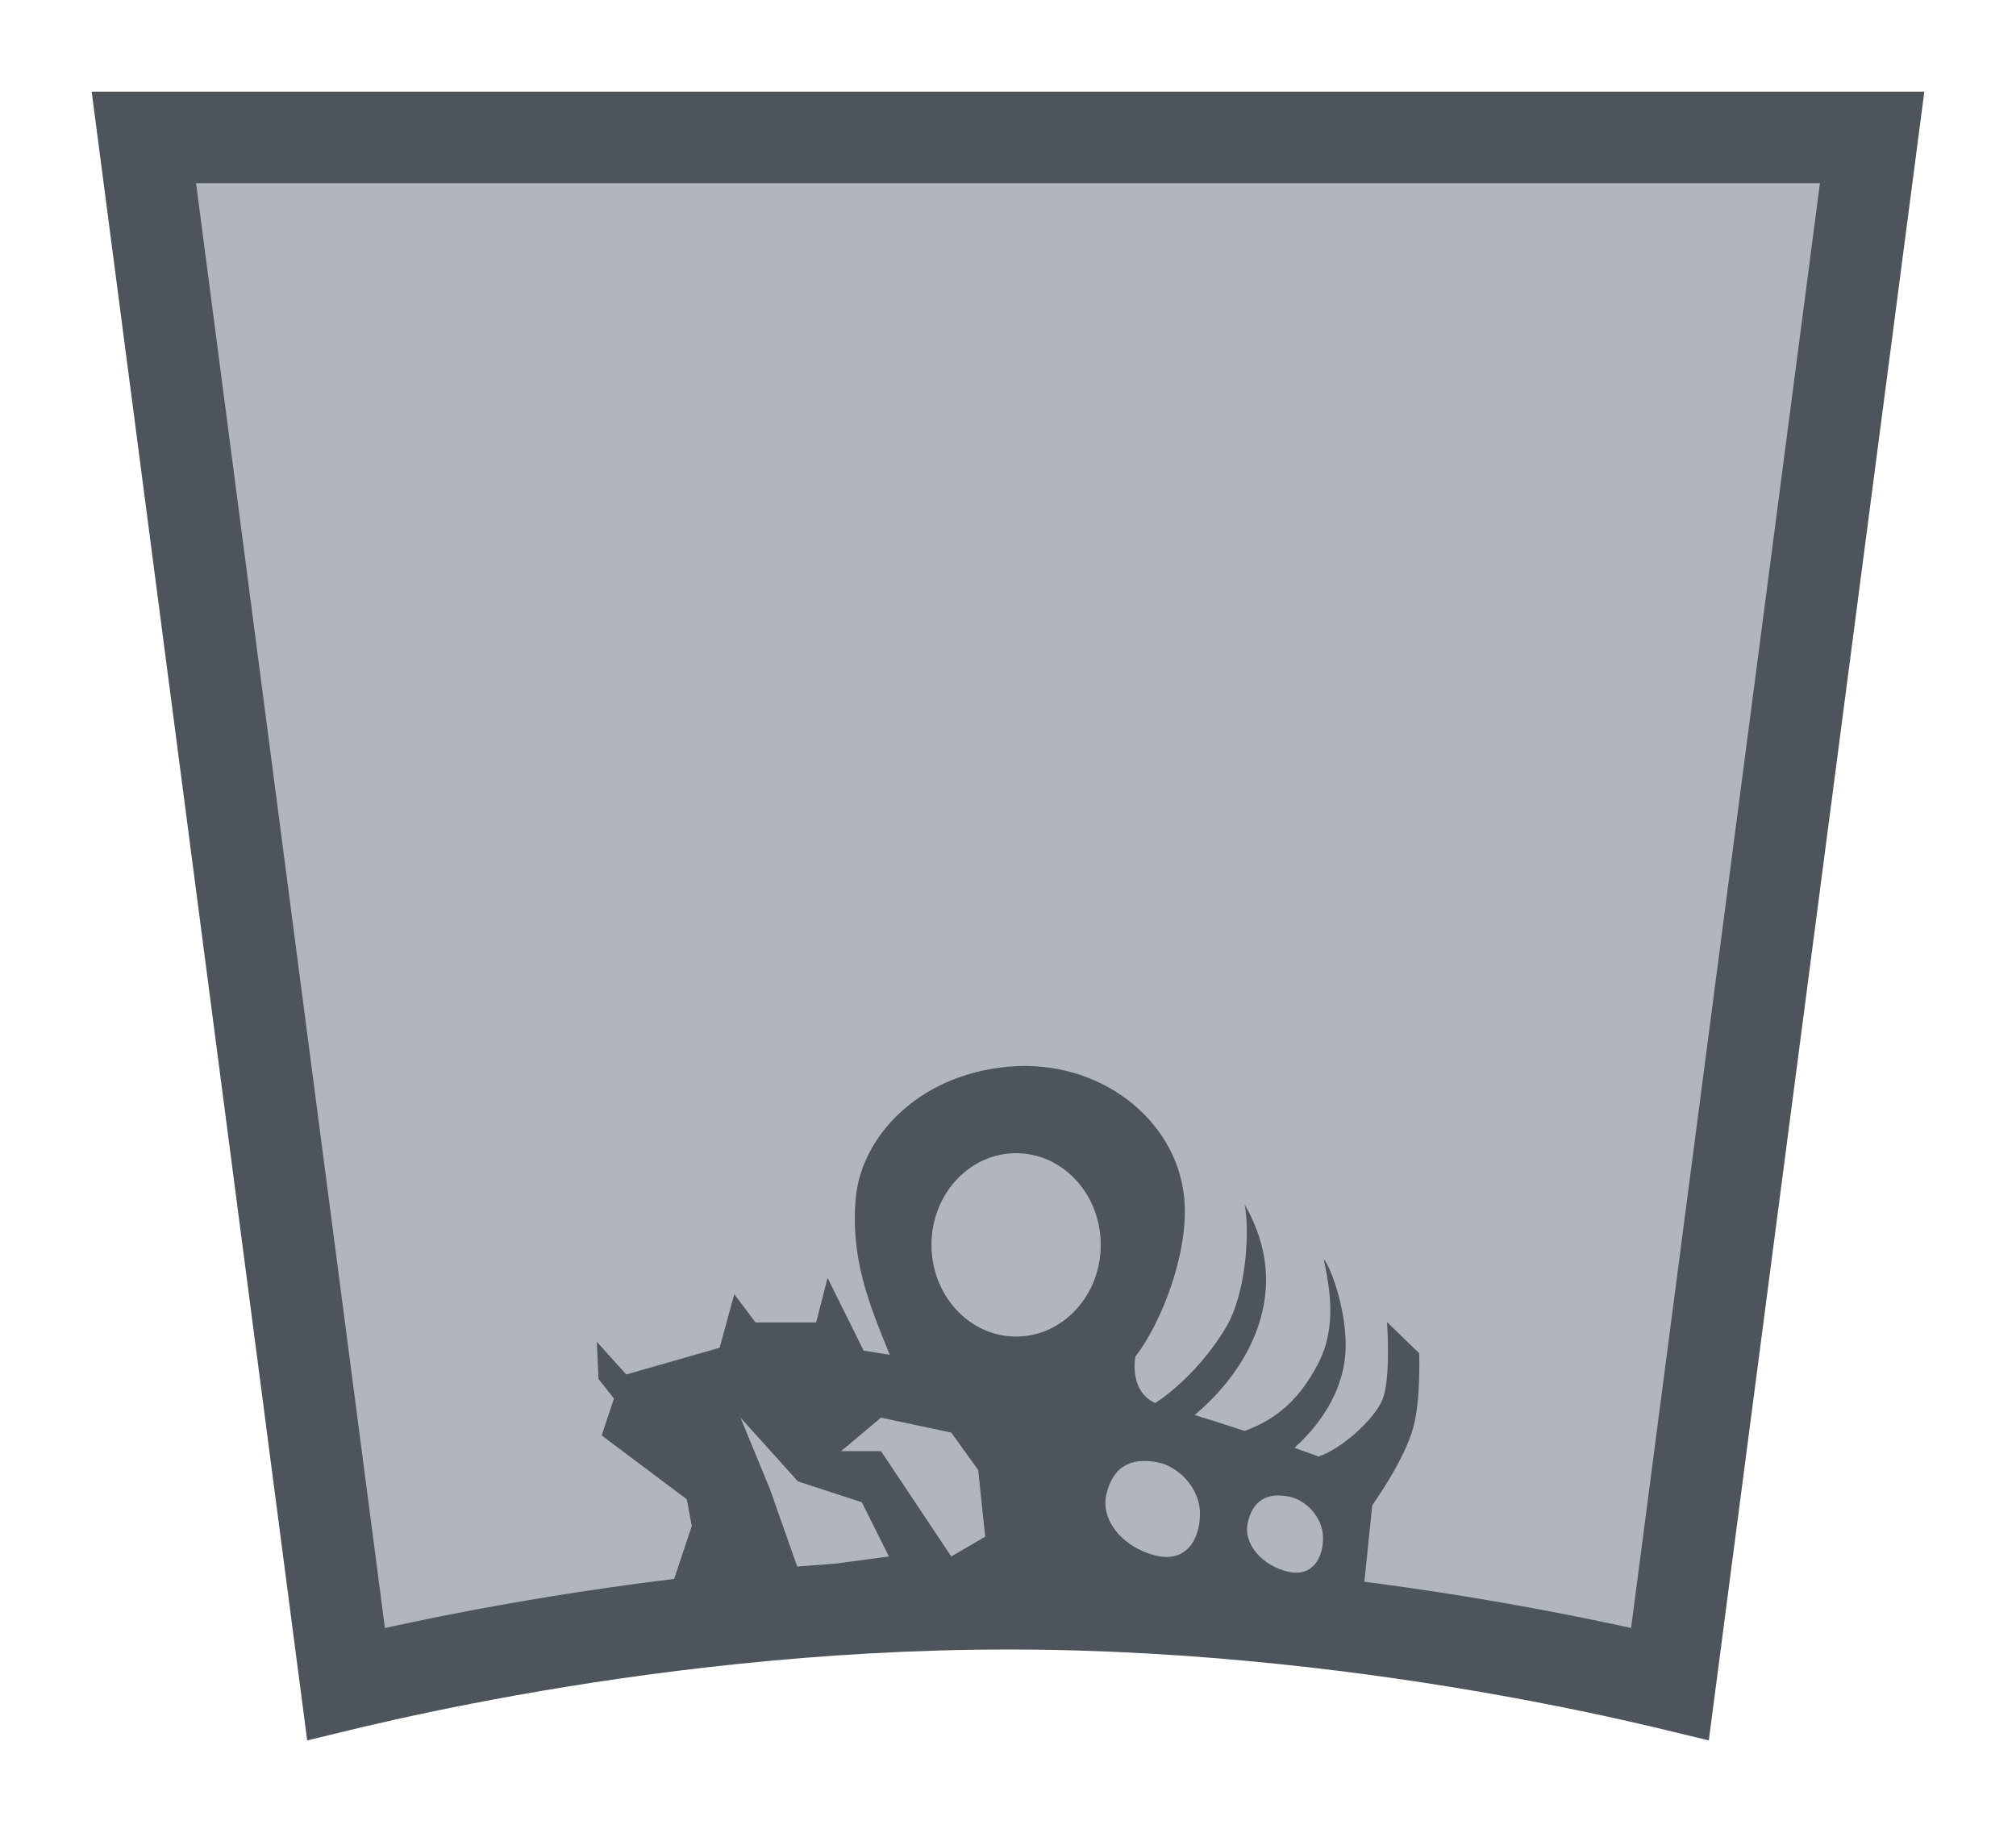 <svg width="22" height="20" viewBox="0 0 22 20" fill="none" xmlns="http://www.w3.org/2000/svg">
<g id="usa_NE_01">
<g id="USA / usa_NE_01">
<g id="usa_NE_base">
<g id="stretchable-items">
<path id="NE-stretchable" d="M20.43 1.5L18.224 18.376C18.199 18.37 18.173 18.364 18.147 18.357C17.744 18.262 17.165 18.135 16.456 18.008C15.04 17.754 13.097 17.5 11 17.5C8.903 17.5 6.96 17.754 5.544 18.008C4.835 18.135 4.256 18.262 3.853 18.357C3.827 18.364 3.801 18.37 3.776 18.376L1.57 1.5H20.43Z" fill="#B0B5BF" stroke="#4E545C"/>
</g>
<g id="non-stretchable-items">
<path id="NE-non-stretchable" fill-rule="evenodd" clip-rule="evenodd" d="M7.294 17.419L7.549 16.653L7.495 16.361L6.566 15.664L6.7 15.261L6.531 15.047L6.513 14.642L6.834 14.999L7.853 14.707L8.013 14.123L8.245 14.431H8.906L9.031 13.945L9.425 14.739L9.71 14.784C9.481 14.227 9.279 13.724 9.339 13.072C9.398 12.419 10.003 11.735 10.994 11.641C11.985 11.547 12.839 12.206 12.923 13.072C12.979 13.658 12.678 14.431 12.39 14.804C12.363 14.969 12.39 15.215 12.607 15.311C12.899 15.117 13.189 14.807 13.383 14.477C13.61 14.088 13.636 13.405 13.582 13.144C14.136 14.098 13.605 14.969 13.036 15.441C13.169 15.481 13.364 15.543 13.582 15.615C13.955 15.479 14.194 15.247 14.386 14.877C14.593 14.476 14.509 14.048 14.445 13.738C14.548 13.867 14.72 14.406 14.679 14.804C14.647 15.123 14.48 15.48 14.126 15.799C14.218 15.832 14.306 15.863 14.389 15.894C14.642 15.81 14.988 15.495 15.082 15.284C15.182 15.059 15.136 14.427 15.136 14.427L15.487 14.767C15.487 14.767 15.506 15.271 15.423 15.577C15.325 15.939 14.975 16.426 14.975 16.426L14.847 17.669L7.294 17.419ZM8.081 15.47L8.404 16.255L8.708 17.118L9.701 16.985L9.405 16.393L8.708 16.166L8.081 15.47ZM10.381 15.633L9.614 15.47L9.179 15.835H9.614L10.381 16.985L10.751 16.769L10.675 16.042L10.381 15.633ZM11.088 14.585C11.599 14.585 12.012 14.137 12.012 13.584C12.012 13.032 11.599 12.584 11.088 12.584C10.578 12.584 10.165 13.032 10.165 13.584C10.165 14.137 10.578 14.585 11.088 14.585ZM13.095 16.519C13.095 16.232 12.854 15.999 12.631 15.957C12.32 15.898 12.145 16.02 12.075 16.3C12.001 16.602 12.275 16.902 12.631 16.979C12.94 17.046 13.095 16.806 13.095 16.519ZM14.065 16.331C14.244 16.365 14.438 16.552 14.438 16.783C14.438 17.014 14.313 17.207 14.065 17.153C13.779 17.091 13.559 16.85 13.618 16.607C13.674 16.382 13.816 16.283 14.065 16.331Z" fill="#4E545C"/>
</g>
</g>
</g>
</g>
</svg>
